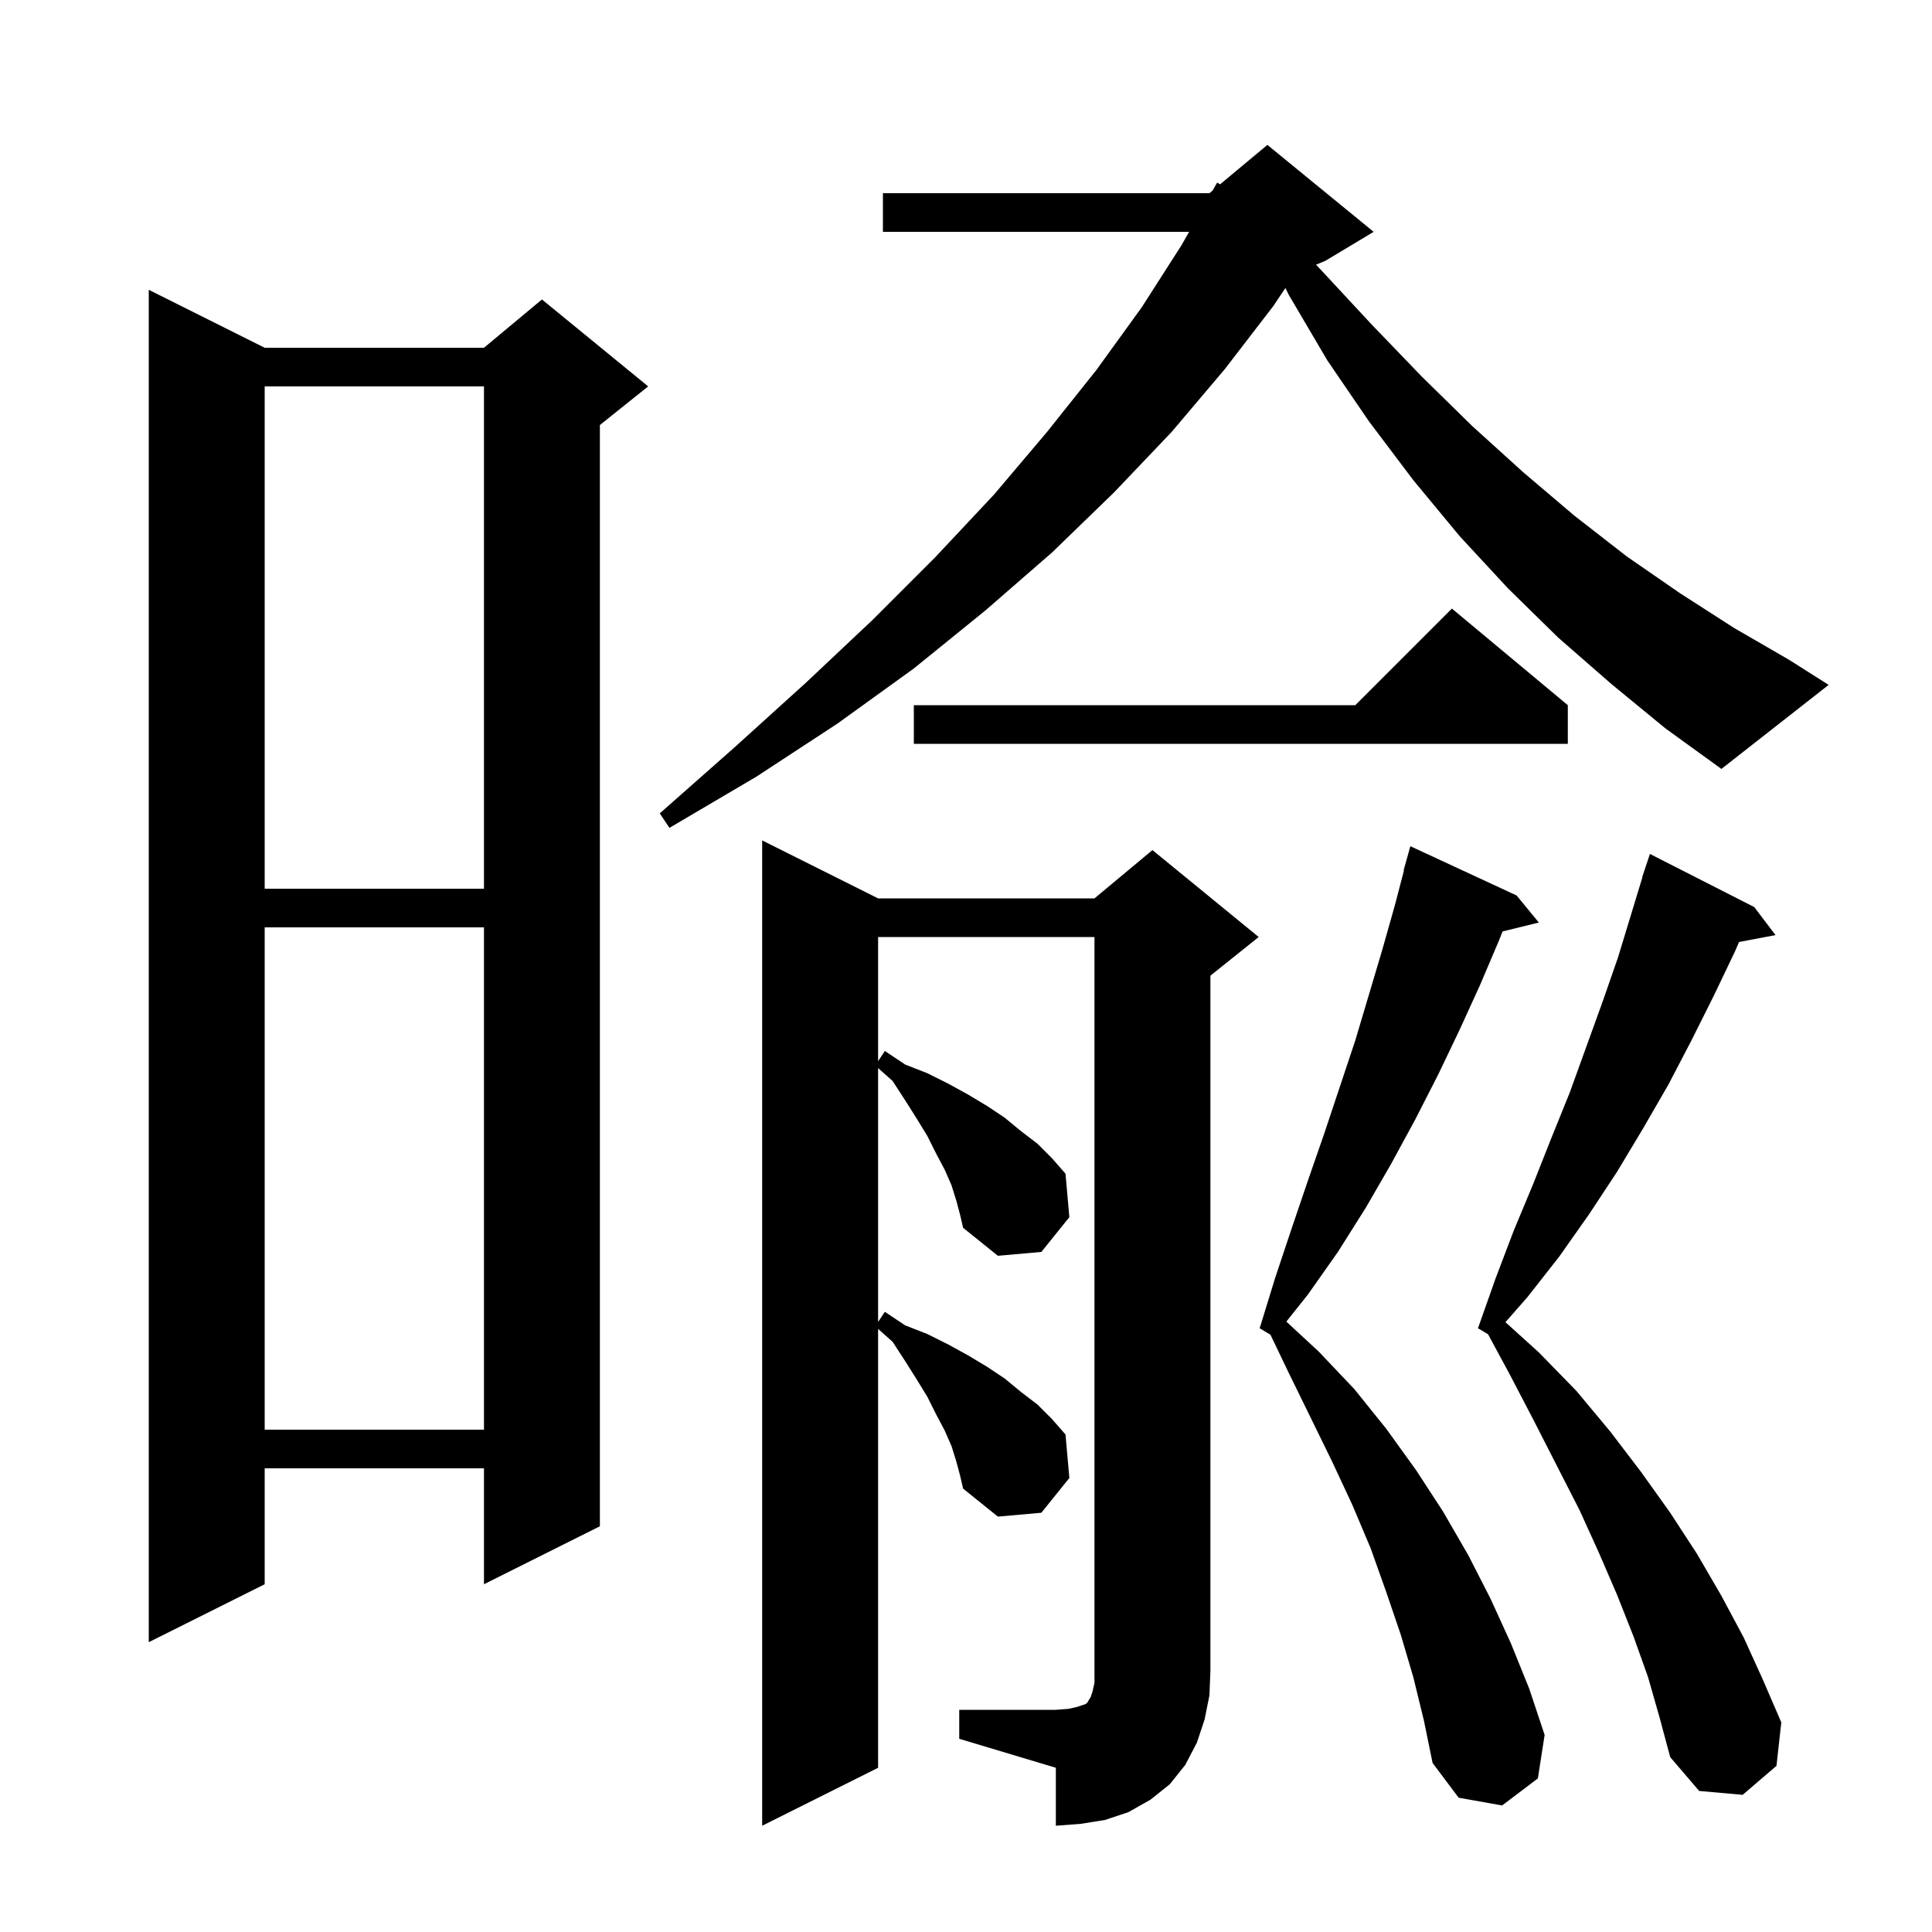 <svg xmlns="http://www.w3.org/2000/svg" xmlns:xlink="http://www.w3.org/1999/xlink" version="1.1" baseProfile="full" viewBox="0 0 200 200" width="200" height="200">
<g fill="black">
<path d="M 99.3 177.0 L 109.3 177.0 L 110.6 176.9 L 111.5 176.7 L 112.4 176.4 L 112.6 176.2 L 112.7 176.0 L 112.9 175.7 L 113.1 175.1 L 113.3 174.2 L 113.3 97.0 L 90.9 97.0 L 90.9 109.85 L 91.6 108.8 L 93.7 110.2 L 96.0 111.1 L 98.2 112.2 L 100.2 113.3 L 102.2 114.5 L 104.0 115.7 L 105.7 117.1 L 107.4 118.4 L 108.9 119.9 L 110.3 121.5 L 110.7 126.0 L 107.8 129.6 L 103.3 130.0 L 99.7 127.1 L 99.4 125.8 L 99.0 124.3 L 98.5 122.7 L 97.8 121.1 L 96.9 119.4 L 96.0 117.6 L 94.9 115.8 L 93.7 113.9 L 92.4 111.9 L 90.9 110.567 L 90.9 136.85 L 91.6 135.8 L 93.7 137.2 L 96.0 138.1 L 98.2 139.2 L 100.2 140.3 L 102.2 141.5 L 104.0 142.7 L 105.7 144.1 L 107.4 145.4 L 108.9 146.9 L 110.3 148.5 L 110.7 153.0 L 107.8 156.6 L 103.3 157.0 L 99.7 154.1 L 99.4 152.8 L 99.0 151.3 L 98.5 149.7 L 97.8 148.1 L 96.9 146.4 L 96.0 144.6 L 94.9 142.8 L 93.7 140.9 L 92.4 138.9 L 90.9 137.567 L 90.9 183.0 L 78.9 189.0 L 78.9 87.0 L 90.9 93.0 L 113.3 93.0 L 119.3 88.0 L 130.3 97.0 L 125.3 101.0 L 125.3 173.0 L 125.2 175.5 L 124.7 178.0 L 123.9 180.4 L 122.7 182.7 L 121.1 184.7 L 119.1 186.3 L 116.8 187.6 L 114.4 188.4 L 111.9 188.8 L 109.3 189.0 L 109.3 183.0 L 99.3 180.0 Z M 146.3 173.6 L 145.0 169.2 L 143.5 164.8 L 141.9 160.3 L 140.0 155.8 L 137.9 151.3 L 135.7 146.8 L 133.4 142.1 L 131.517 138.17 L 130.4 137.5 L 132.0 132.3 L 133.7 127.2 L 135.4 122.2 L 137.1 117.3 L 140.3 107.7 L 143.1 98.3 L 144.4 93.7 L 145.337 90.108 L 145.3 90.1 L 146.0 87.6 L 157.0 92.7 L 159.3 95.5 L 155.543 96.423 L 155.2 97.3 L 153.2 102.0 L 151.1 106.6 L 148.9 111.2 L 146.5 115.9 L 144.0 120.5 L 141.4 125.0 L 138.5 129.6 L 135.4 134.0 L 133.163 136.813 L 136.5 139.9 L 140.2 143.8 L 143.5 147.9 L 146.6 152.2 L 149.4 156.5 L 152.0 161.0 L 154.3 165.5 L 156.4 170.1 L 158.3 174.8 L 159.9 179.6 L 159.2 184.1 L 155.5 186.9 L 151.0 186.1 L 148.3 182.5 L 147.4 178.1 Z M 170.6 173.6 L 169.1 169.4 L 167.4 165.1 L 165.5 160.7 L 163.5 156.3 L 161.2 151.8 L 158.8 147.1 L 156.3 142.3 L 154.047 138.128 L 153.0 137.5 L 154.8 132.4 L 156.7 127.4 L 158.7 122.6 L 160.6 117.8 L 162.5 113.1 L 165.9 103.7 L 167.5 99.1 L 170.024 90.806 L 170.0 90.8 L 170.8 88.4 L 181.6 93.9 L 183.8 96.8 L 180.028 97.515 L 179.6 98.5 L 177.4 103.1 L 175.1 107.7 L 172.7 112.3 L 170.1 116.8 L 167.4 121.3 L 164.5 125.7 L 161.4 130.1 L 158.1 134.3 L 155.842 136.871 L 159.3 140.0 L 163.2 144.0 L 166.7 148.2 L 169.9 152.4 L 172.9 156.6 L 175.7 160.9 L 178.2 165.2 L 180.5 169.5 L 182.5 173.9 L 184.4 178.3 L 183.9 182.8 L 180.4 185.8 L 175.9 185.4 L 172.9 181.9 L 171.8 177.8 Z M 27.4 36.0 L 50.1 36.0 L 56.1 31.0 L 67.1 40.0 L 62.1 44.0 L 62.1 158.0 L 50.1 164.0 L 50.1 152.0 L 27.4 152.0 L 27.4 164.0 L 15.4 170.0 L 15.4 30.0 Z M 27.4 96.0 L 27.4 148.0 L 50.1 148.0 L 50.1 96.0 Z M 27.4 40.0 L 27.4 92.0 L 50.1 92.0 L 50.1 40.0 Z M 166.8 70.8 L 161.3 66.0 L 156.1 60.9 L 151.1 55.5 L 146.3 49.7 L 141.7 43.6 L 137.4 37.3 L 133.4 30.5 L 133.067 29.814 L 131.8 31.7 L 126.8 38.2 L 121.3 44.7 L 115.3 51.0 L 108.9 57.2 L 102.0 63.2 L 94.6 69.2 L 86.7 74.9 L 78.3 80.4 L 69.3 85.7 L 68.3 84.2 L 76.0 77.4 L 83.4 70.7 L 90.3 64.2 L 96.8 57.7 L 102.9 51.2 L 108.4 44.7 L 113.5 38.3 L 118.2 31.8 L 122.3 25.4 L 123.097 24.0 L 91.4 24.0 L 91.4 20.0 L 125.2 20.0 L 125.531 19.724 L 126.0 18.9 L 126.304 19.08 L 131.2 15.0 L 142.2 24.0 L 137.2 27.0 L 136.234 27.403 L 136.8 28.0 L 142.0 33.6 L 147.2 39.0 L 152.4 44.1 L 157.7 48.9 L 163.0 53.4 L 168.4 57.6 L 173.9 61.4 L 179.5 65.0 L 185.2 68.3 L 189.3 70.9 L 178.2 79.6 L 172.4 75.4 Z M 162.3 73.0 L 162.3 77.0 L 94.6 77.0 L 94.6 73.0 L 140.3 73.0 L 150.3 63.0 Z " />
</g>
</svg>
